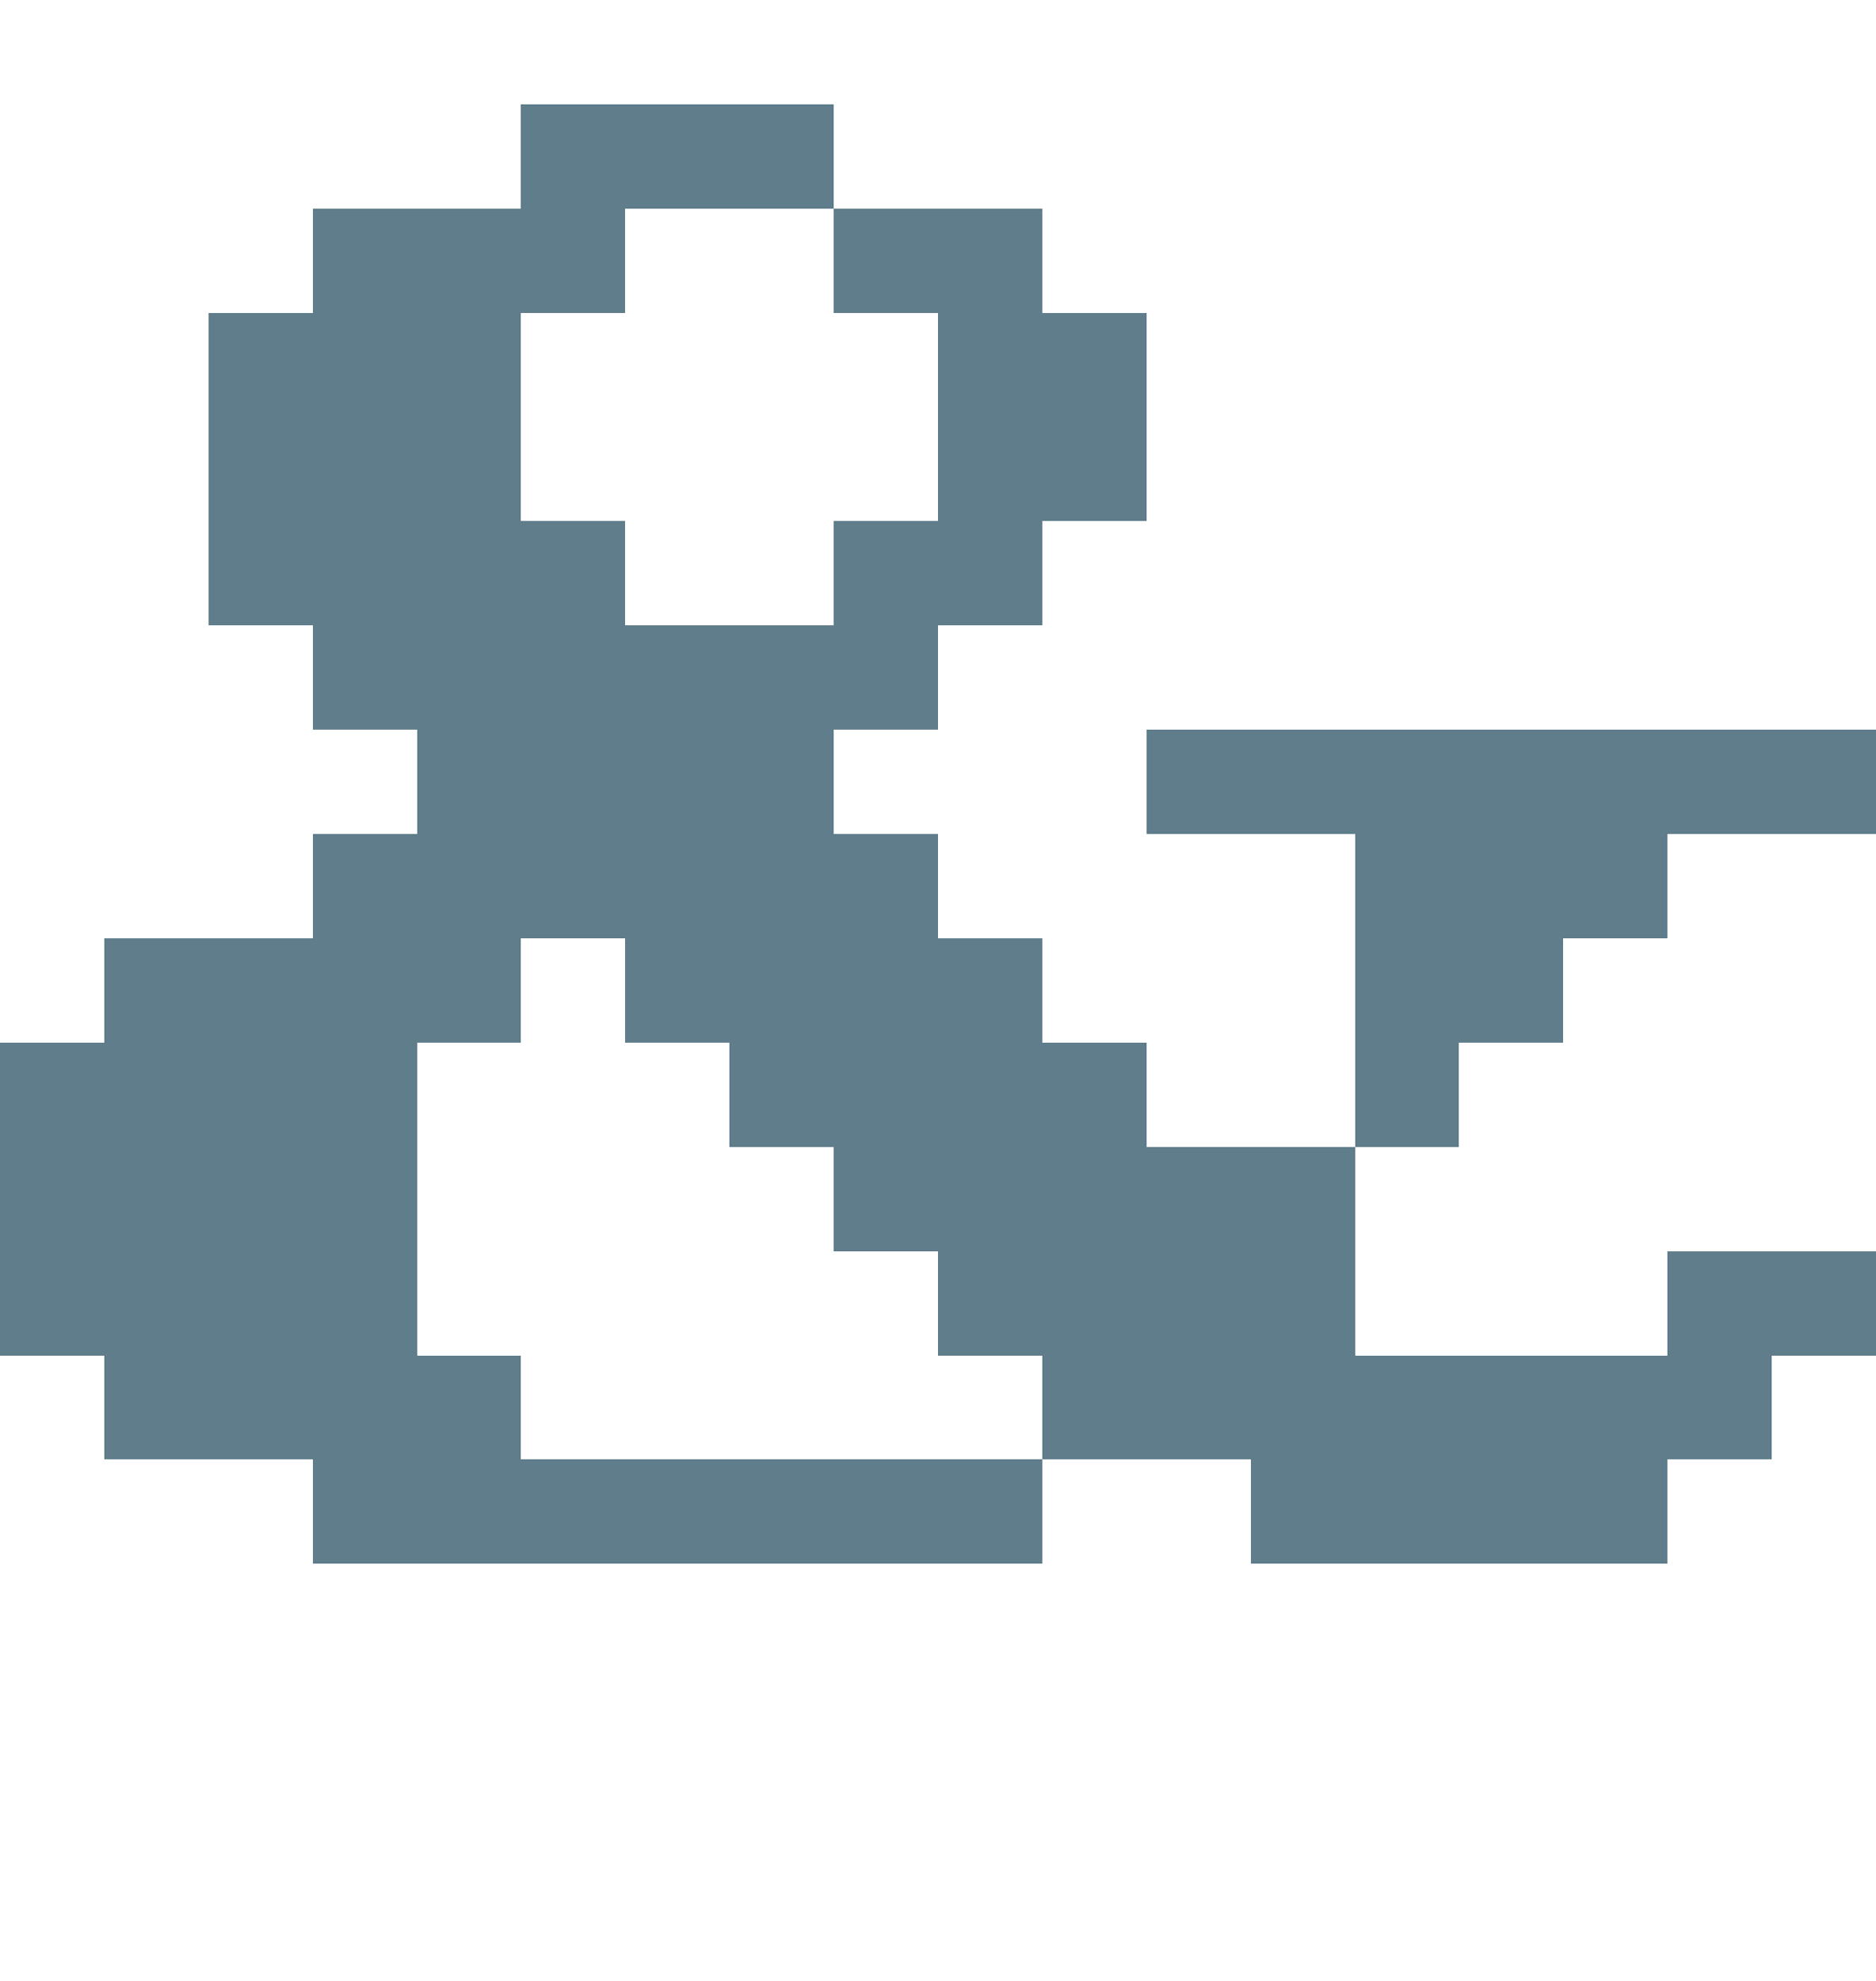 <svg version="1.1" xmlns="http://www.w3.org/2000/svg" xmlns:xlink="http://www.w3.org/1999/xlink" shape-rendering="crispEdges" width="18" height="19" viewBox="0 0 18 19"><g><path fill="rgba(96,125,139,1.00)" d="M5,1h3v1h-3ZM3,2h3v1h-3ZM8,2h2v1h-2ZM2,3h3v2h-3ZM9,3h2v2h-2ZM2,5h4v1h-4ZM8,5h2v1h-2ZM3,6h6v1h-6ZM4,7h4v1h-4ZM11,7h7v1h-7ZM3,8h6v1h-6ZM13,8h3v1h-3ZM1,9h4v1h-4ZM6,9h4v1h-4ZM13,9h2v1h-2ZM0,10h4v3h-4ZM7,10h4v1h-4ZM13,10h1v1h-1ZM8,11h5v1h-5ZM9,12h4v1h-4ZM16,12h2v1h-2ZM1,13h4v1h-4ZM10,13h7v1h-7ZM3,14h7v1h-7ZM12,14h4v1h-4Z"></path></g></svg>
